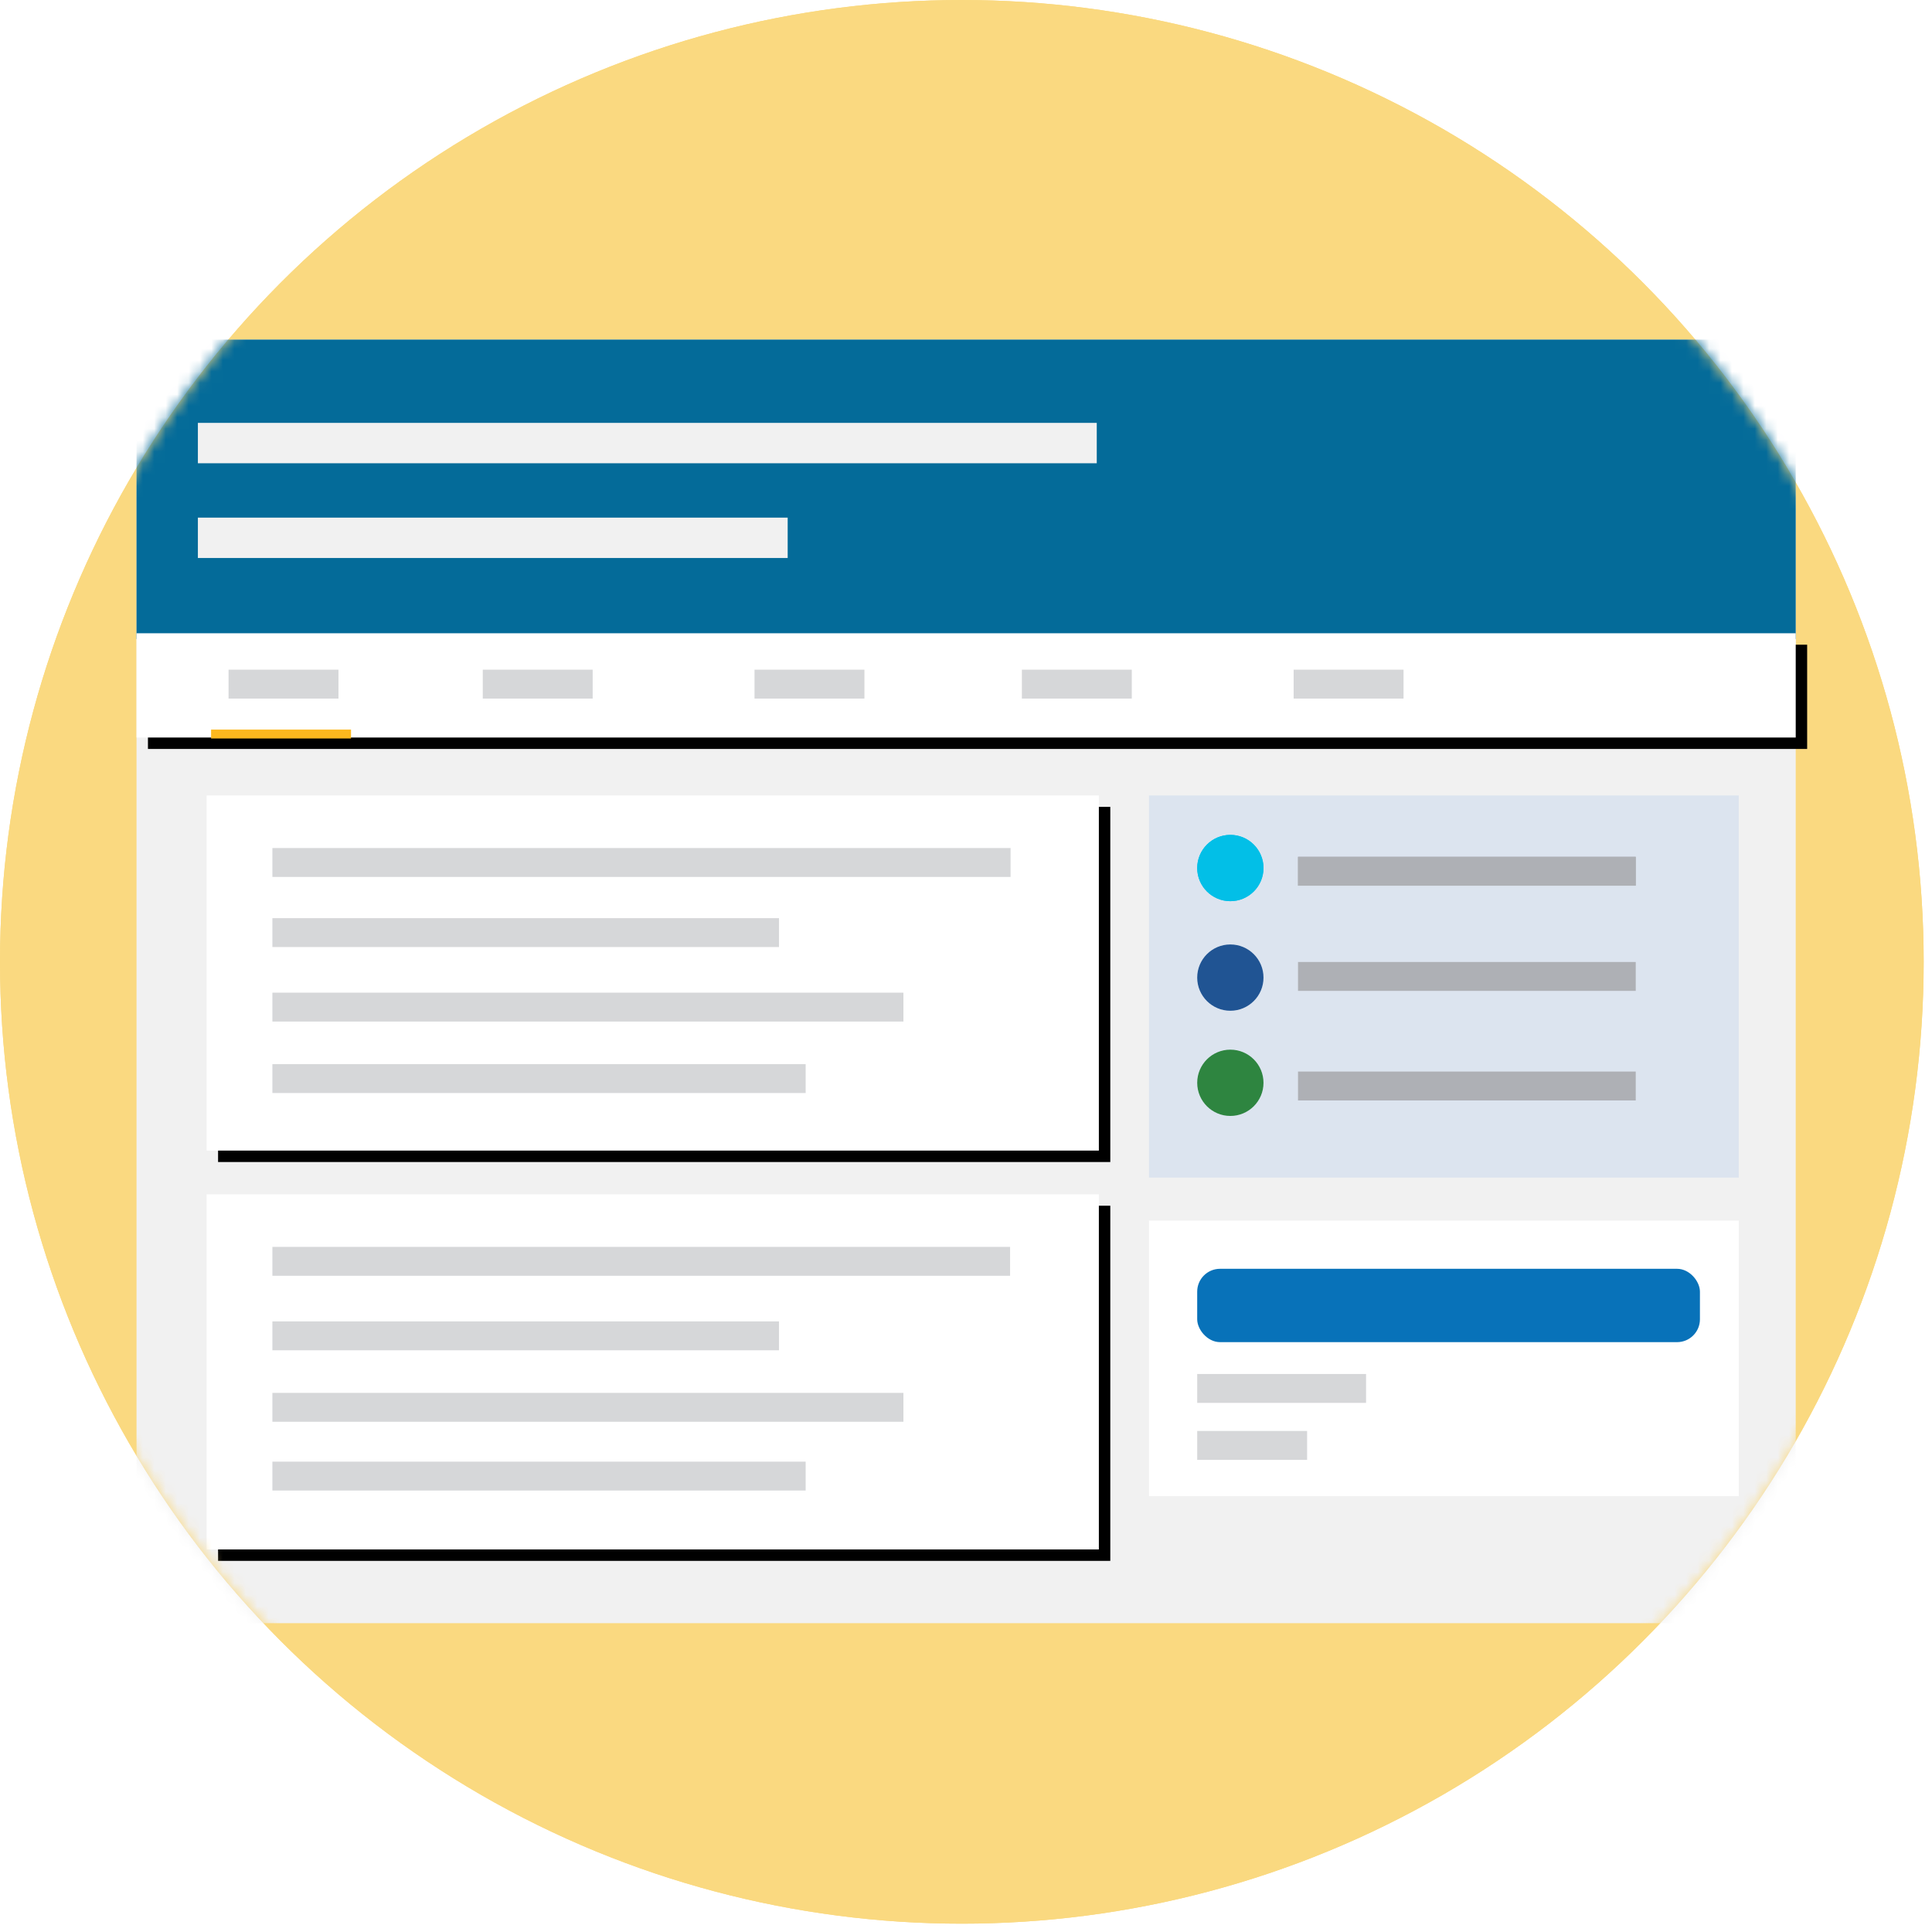 <?xml version="1.0" encoding="UTF-8"?>
<svg width="169px" height="169px" viewBox="0 0 169 169" version="1.1" xmlns="http://www.w3.org/2000/svg" xmlns:xlink="http://www.w3.org/1999/xlink">
    <!-- Generator: Sketch 45.2 (43514) - http://www.bohemiancoding.com/sketch -->
    <title>JOA Graphic</title>
    <desc>Created with Sketch.</desc>
    <defs>
        <circle id="path-1" cx="84.136" cy="84.136" r="84.136"></circle>
        <circle id="path-3" cx="84.136" cy="84.136" r="84.136"></circle>
        <polygon id="path-5" points="0 34.867 145.137 34.867 145.137 25.747 0 25.747"></polygon>
        <filter x="-0.7%" y="-11.0%" width="102.8%" height="143.9%" filterUnits="objectBoundingBox" id="filter-6">
            <feOffset dx="1" dy="1" in="SourceAlpha" result="shadowOffsetOuter1"></feOffset>
            <feGaussianBlur stdDeviation="0.5" in="shadowOffsetOuter1" result="shadowBlurOuter1"></feGaussianBlur>
            <feColorMatrix values="0 0 0 0 0.737   0 0 0 0 0.737   0 0 0 0 0.737  0 0 0 0.5 0" type="matrix" in="shadowBlurOuter1"></feColorMatrix>
        </filter>
        <polygon id="path-7" points="6.134 71 84.18 71 84.18 39.933 6.134 39.933"></polygon>
        <filter x="-1.3%" y="-3.2%" width="105.1%" height="112.9%" filterUnits="objectBoundingBox" id="filter-8">
            <feOffset dx="1" dy="1" in="SourceAlpha" result="shadowOffsetOuter1"></feOffset>
            <feGaussianBlur stdDeviation="0.5" in="shadowOffsetOuter1" result="shadowBlurOuter1"></feGaussianBlur>
            <feColorMatrix values="0 0 0 0 0.737   0 0 0 0 0.737   0 0 0 0 0.737  0 0 0 0.5 0" type="matrix" in="shadowBlurOuter1"></feColorMatrix>
        </filter>
        <polygon id="path-9" points="6.134 105.889 84.18 105.889 84.18 74.822 6.134 74.822"></polygon>
        <filter x="-1.3%" y="-3.2%" width="105.1%" height="112.9%" filterUnits="objectBoundingBox" id="filter-10">
            <feOffset dx="1" dy="1" in="SourceAlpha" result="shadowOffsetOuter1"></feOffset>
            <feGaussianBlur stdDeviation="0.5" in="shadowOffsetOuter1" result="shadowBlurOuter1"></feGaussianBlur>
            <feColorMatrix values="0 0 0 0 0.737   0 0 0 0 0.737   0 0 0 0 0.737  0 0 0 0.5 0" type="matrix" in="shadowBlurOuter1"></feColorMatrix>
        </filter>
    </defs>
    <g id="Page-1" stroke="none" stroke-width="1" fill="none" fill-rule="evenodd">
        <g id="ATP-landing-page" transform="translate(-278, -204)">
            <g id="JOA-Graphic" transform="translate(278, 204)">
                <mask id="mask-2" fill="white">
                    <use xlink:href="#path-1"></use>
                </mask>
                <use id="Mask" fill="#FAD980" xlink:href="#path-1"></use>
                <mask id="mask-4" fill="white">
                    <use xlink:href="#path-3"></use>
                </mask>
                <use id="Mask" fill="#FAD980" xlink:href="#path-3"></use>
                <g id="Group-2" mask="url(#mask-4)">
                    <g transform="translate(11.942, 29.647)">
                        <polygon id="Fill-4" fill="#F1F1F1" fill-rule="evenodd" points="0 112.338 145.137 112.338 145.137 0.06 0 0.06"></polygon>
                        <polygon id="Fill-14" fill="#D1D2D1" fill-rule="evenodd" points="53.292 15.294 135.375 15.294 135.375 8.878 53.292 8.878"></polygon>
                        <polygon id="Fill-4" fill="#046B99" fill-rule="evenodd" points="0 26.249 145.137 26.249 145.137 0.06 0 0.06"></polygon>
                        <g id="Fill-4" fill="none">
                            <use fill="black" fill-opacity="1" filter="url(#filter-6)" xlink:href="#path-5"></use>
                            <use fill="#FFFFFF" fill-rule="evenodd" xlink:href="#path-5"></use>
                        </g>
                        <g id="Fill-4" fill="none">
                            <use fill="black" fill-opacity="1" filter="url(#filter-8)" xlink:href="#path-7"></use>
                            <use fill="#FFFFFF" fill-rule="evenodd" xlink:href="#path-7"></use>
                        </g>
                        <polygon id="Fill-4" fill="#F1F1F1" fill-rule="evenodd" points="5.368 10.876 83.996 10.876 83.996 7.344 5.368 7.344"></polygon>
                        <polygon id="Fill-4" fill="#F1F1F1" fill-rule="evenodd" points="5.368 19.164 56.959 19.164 56.959 15.632 5.368 15.632"></polygon>
                        <polygon id="Fill-4" fill="#D6D7D9" fill-rule="evenodd" points="8.051 31.46 17.665 31.46 17.665 28.933 8.051 28.933"></polygon>
                        <polygon id="Fill-4" fill="#D6D7D9" fill-rule="evenodd" points="11.885 47.062 76.457 47.062 76.457 44.534 11.885 44.534"></polygon>
                        <polygon id="Fill-4" fill="#D6D7D9" fill-rule="evenodd" points="11.885 53.195 56.2 53.195 56.2 50.668 11.885 50.668"></polygon>
                        <polygon id="Fill-4" fill="#D6D7D9" fill-rule="evenodd" points="11.885 59.713 67.084 59.713 67.084 57.186 11.885 57.186"></polygon>
                        <polygon id="Fill-4" fill="#D6D7D9" fill-rule="evenodd" points="11.885 65.965 58.532 65.965 58.532 63.439 11.885 63.439"></polygon>
                        <g id="Fill-4" fill="none">
                            <use fill="black" fill-opacity="1" filter="url(#filter-10)" xlink:href="#path-9"></use>
                            <use fill="#FFFFFF" fill-rule="evenodd" xlink:href="#path-9"></use>
                        </g>
                        <polygon id="Fill-4" fill="#FFFFFF" fill-rule="evenodd" points="88.565 101.224 140.156 101.224 140.156 77.123 88.565 77.123"></polygon>
                        <polygon id="Fill-4" fill="#D6D7D9" fill-rule="evenodd" points="11.885 81.95 76.414 81.95 76.414 79.423 11.885 79.423"></polygon>
                        <polygon id="Fill-4" fill="#D6D7D9" fill-rule="evenodd" points="11.885 88.468 56.2 88.468 56.2 85.941 11.885 85.941"></polygon>
                        <polygon id="Fill-4" fill="#D6D7D9" fill-rule="evenodd" points="11.885 94.72 67.084 94.72 67.084 92.194 11.885 92.194"></polygon>
                        <polygon id="Fill-4" fill="#D6D7D9" fill-rule="evenodd" points="11.885 100.736 58.532 100.736 58.532 98.21 11.885 98.21"></polygon>
                        <polygon id="Fill-4" fill="#D6D7D9" fill-rule="evenodd" points="30.288 31.46 39.902 31.46 39.902 28.933 30.288 28.933"></polygon>
                        <polygon id="Fill-4" fill="#D6D7D9" fill-rule="evenodd" points="54.059 31.46 63.673 31.46 63.673 28.933 54.059 28.933"></polygon>
                        <polygon id="Fill-4" fill="#D6D7D9" fill-rule="evenodd" points="77.446 31.46 87.06 31.46 87.06 28.933 77.446 28.933"></polygon>
                        <polygon id="Fill-4" fill="#D6D7D9" fill-rule="evenodd" points="101.217 31.46 110.831 31.46 110.831 28.933 101.217 28.933"></polygon>
                        <polygon id="Fill-4" fill="#DCE4EF" fill-rule="evenodd" points="88.565 73.364 140.156 73.364 140.156 39.933 88.565 39.933"></polygon>
                        <polygon id="Fill-4" fill="#FDB81E" fill-rule="evenodd" points="6.522 34.173 18.763 34.173 18.763 34.951 6.522 34.951"></polygon>
                        <circle id="Oval-3" fill="#02BFE7" fill-rule="evenodd" cx="95.682" cy="46.283" r="2.899"></circle>
                        <polygon id="Fill-4" fill="#AEB0B5" fill-rule="evenodd" points="101.601 47.827 131.144 47.827 131.144 45.301 101.601 45.301"></polygon>
                        <circle id="Oval-3" fill="#02BFE7" fill-rule="evenodd" cx="95.682" cy="46.283" r="2.899"></circle>
                        <polygon id="Fill-4" fill="#AEB0B5" fill-rule="evenodd" points="101.601 47.827 131.144 47.827 131.144 45.301 101.601 45.301"></polygon>
                        <circle id="Oval-3" fill="#205493" fill-rule="evenodd" cx="95.682" cy="55.868" r="2.899"></circle>
                        <polygon id="Fill-4" fill="#AEB0B5" fill-rule="evenodd" points="101.601 57.029 131.144 57.029 131.144 54.502 101.601 54.502"></polygon>
                        <circle id="Oval-3" fill="#2E8540" fill-rule="evenodd" cx="95.682" cy="65.07" r="2.899"></circle>
                        <polygon id="Fill-4" fill="#AEB0B5" fill-rule="evenodd" points="101.601 66.614 131.144 66.614 131.144 64.087 101.601 64.087"></polygon>
                        <polygon id="Fill-4" fill="#D6D7D9" fill-rule="evenodd" points="92.782 93.068 107.554 93.068 107.554 90.542 92.782 90.542"></polygon>
                        <polygon id="Fill-4" fill="#D6D7D9" fill-rule="evenodd" points="92.782 98.053 102.396 98.053 102.396 95.526 92.782 95.526"></polygon>
                        <g id="Button-/-big" stroke-width="1" fill="none" fill-rule="evenodd" transform="translate(92.782, 81.34)">
                            <rect id="Rectangle-23" fill="#0872B9" x="0" y="0" width="43.976" height="6.416" rx="2"></rect>
                        </g>
                    </g>
                </g>
            </g>
        </g>
    </g>
</svg>